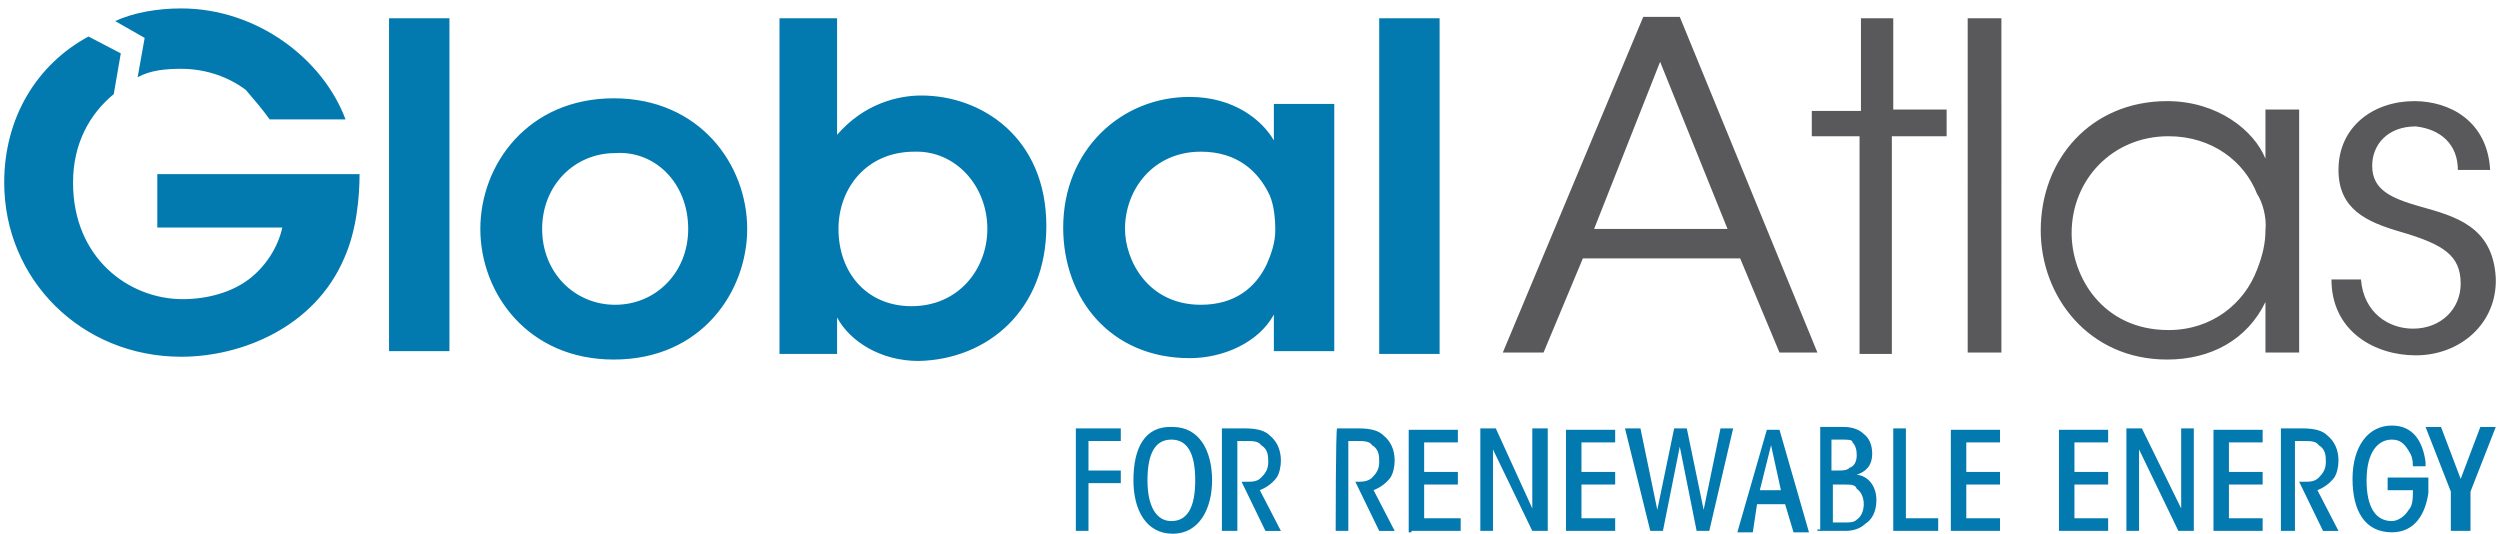 <?xml version="1.0" encoding="utf-8"?>
<!-- Generator: Adobe Illustrator 23.0.4, SVG Export Plug-In . SVG Version: 6.00 Build 0)  -->
<svg version="1.1" id="Capa_1" xmlns="http://www.w3.org/2000/svg" xmlns:xlink="http://www.w3.org/1999/xlink" x="0px" y="0px"
	 viewBox="0 0 178 38" style="enable-background:new 0 0 178 38;" xml:space="preserve">
<style type="text/css">
	.st0{fill:#0279AF;}
	.st1{fill:#59595C;}
	.st2{fill:none;}
</style>
<path class="st0" d="M19.2,8.5h5.4C23,4.2,18.3,0.6,12.9,0.6c-1.7,0-3.4,0.3-4.7,0.9l2.1,1.2L9.8,5.5c0.9-0.5,2-0.6,3.1-0.6
	c1.8,0,3.4,0.6,4.6,1.5C18.1,7.1,18.7,7.8,19.2,8.5 M24.5,18.4c0.9-2,1.1-4.4,1.1-6H11.2v3.8h8.9c-0.3,1.4-1.2,2.8-2.4,3.7
	c-1.2,0.9-2.9,1.4-4.7,1.4c-3.8,0-7.8-2.9-7.8-8.3c0-2.8,1.2-4.9,2.9-6.3l0.5-2.9L6.3,2.6c-3.7,2-6,5.8-6,10.4
	c0,6.9,5.5,12.4,12.6,12.4C17.2,25.4,22.4,23.3,24.5,18.4 M27.8,25H32V1.3h-4.3V25z M49,16.3c0,3.1-2.3,5.4-5.2,5.4
	s-5.2-2.3-5.2-5.4l0,0c0-3.1,2.3-5.4,5.2-5.4C46.6,10.7,49,13,49,16.3 M53.2,16.3c0-4.6-3.4-9.3-9.5-9.3s-9.5,4.7-9.5,9.3l0,0
	c0,4.6,3.4,9.3,9.5,9.3C50,25.6,53.2,20.7,53.2,16.3 M70.3,16.3c0,2.8-2,5.5-5.4,5.5c-3.2,0-5.2-2.4-5.2-5.5c0-2.9,2-5.5,5.4-5.5
	C68,10.7,70.3,13.2,70.3,16.3L70.3,16.3z M74.5,16.1c0-6.3-4.6-9.3-8.9-9.3c-1.7,0-4.1,0.6-6,2.8V7.4V1.3h-4.1v23.9h4.1v-2.6
	c0.9,1.7,3.1,3.1,5.8,3.1C70.3,25.6,74.5,22.1,74.5,16.1 M90.8,16.4c0,0.9-0.3,1.7-0.6,2.4c-0.8,1.7-2.3,2.9-4.7,2.9
	c-3.8,0-5.4-3.2-5.4-5.4l0,0c0-2.8,2-5.5,5.4-5.5c2.6,0,4.1,1.4,4.9,3.1C90.7,14.6,90.8,15.5,90.8,16.4 M90.7,25H95V7.4h-4.3V10
	c-0.8-1.4-2.8-3.1-6-3.1c-4.9,0-9,3.8-9,9.3c0,5.1,3.4,9.3,9,9.3c2.4,0,4.9-1.1,6-3.1V25z M102.5,1.3h-4.3v23.9h4.3V1.3z"/>
<path class="st1" d="M123,16.3h-9.5l4.7-11.9L123,16.3z M129.4,25.1l-9.8-23.9H117l-10,23.9h2.9l2.8-6.7h11.2l2.8,6.7H129.4z
	 M134.8,9.7h3.8V7.8h-3.8V1.3h-2.3v6.6H129v1.8h3.4v15.5h2.3V9.7H134.8z M140.1,25.1h2.4V1.3h-2.4V25.1z M161.3,16.4
	c0,0.9-0.2,1.8-0.6,2.8c-0.9,2.4-3.2,4.3-6.3,4.3c-4.7,0-6.9-3.8-6.9-6.9l0,0c0-3.8,2.9-6.9,6.9-6.9c3.1,0,5.4,1.8,6.3,4.1
	C161.1,14.4,161.4,15.5,161.3,16.4 M161.3,25.1h2.4V7.8h-2.4v3.5c-0.8-2-3.4-4.1-7-4.1c-5.4,0-9,4.1-9,9.2c0,4.7,3.4,9.2,9,9.2
	c3.1,0,5.7-1.4,7-4.1V25.1z M175,12.1h2.3c-0.2-3.5-2.9-4.9-5.4-4.9c-2.9,0-5.4,1.8-5.4,4.9c0,2.8,2,3.7,4.4,4.4
	c3.1,0.9,4.3,1.7,4.3,3.7c0,1.8-1.4,3.2-3.4,3.2c-1.7,0-3.5-1.1-3.7-3.5H166c0,3.7,3.1,5.4,6,5.4c3.2,0,5.8-2.3,5.7-5.5
	c-0.2-3.7-2.9-4.4-5.4-5.1c-2.1-0.6-3.4-1.2-3.4-2.9c0-1.5,1.1-2.8,3.1-2.8C173.8,9.2,175,10.3,175,12.1"/>
<path class="st0" d="M175,37.8h0.9v-2.8l1.8-4.6h-1.1l-1.4,3.7l-1.4-3.7h-1.1l1.8,4.6v2.8H175z M172.7,32.9
	c-0.2-1.5-0.9-2.6-2.4-2.6c-1.7,0-2.8,1.5-2.8,3.8s0.9,3.8,2.8,3.8c1.7,0,2.4-1.4,2.6-2.8V34H170v0.9h1.8c0,0.5,0,1.1-0.3,1.4
	c-0.3,0.5-0.8,0.8-1.2,0.8c-1.1,0-1.8-0.9-1.8-2.9s0.8-2.9,1.8-2.9c0.6,0,0.9,0.3,1.2,0.8c0.2,0.3,0.3,0.6,0.3,1.1h0.9V32.9z
	 M162.5,37.8h0.9v-6.4h0.6c0.5,0,0.9,0,1.1,0.3c0.5,0.3,0.5,0.8,0.5,1.2c0,0.5-0.2,0.8-0.5,1.1c-0.3,0.3-0.6,0.3-1.1,0.3
	c-0.2,0-0.2,0-0.3,0l1.7,3.5h1.1l-1.5-2.9c0.5-0.2,0.9-0.5,1.2-0.9c0.2-0.3,0.3-0.8,0.3-1.2c0-0.8-0.3-1.4-0.8-1.8
	c-0.3-0.3-0.8-0.5-1.8-0.5h-1.5v7.3H162.5z M157.6,37.8h3.5v-0.9h-2.4v-2.4h2.4v-0.9h-2.4v-2.1h2.4v-0.9h-3.5V37.8z M152.5,30.5
	h-1.1v7.3h0.9V32l2.8,5.8h1.1v-7.3h-0.9v5.7L152.5,30.5z M146.6,37.8h3.5v-0.9h-2.4v-2.4h2.4v-0.9h-2.4v-2.1h2.4v-0.9h-3.5V37.8z
	 M138.9,37.8h3.5v-0.9H140v-2.4h2.4v-0.9H140v-2.1h2.4v-0.9h-3.5V37.8z M134.8,37.8h3.2v-0.9h-2.3v-6.4h-0.9V37.8z M130.5,34.5h0.8
	c0.5,0,0.8,0,0.9,0.3c0.3,0.2,0.5,0.6,0.5,1.1c0,0.5-0.2,0.9-0.5,1.1c-0.2,0.2-0.5,0.2-0.8,0.2h-0.9V34.5z M130.5,31.3h0.6
	c0.5,0,0.8,0,0.8,0.2c0.2,0.2,0.3,0.5,0.3,0.9c0,0.5-0.2,0.8-0.5,0.9c-0.2,0.2-0.5,0.2-0.8,0.2h-0.5V31.3z M129.4,37.8h2
	c0.6,0,1.1-0.2,1.4-0.5c0.5-0.3,0.8-0.9,0.8-1.7c0-0.9-0.5-1.7-1.4-1.8c0.6-0.2,1.1-0.6,1.1-1.5c0-0.6-0.2-1.1-0.6-1.4
	c-0.3-0.3-0.8-0.5-1.4-0.5h-1.7v7.3H129.4z M126.8,34.9h-1.5l0.8-3.2L126.8,34.9z M125.1,35.9h2l0.6,2h1.1l-2.1-7.3h-0.9l-2.1,7.3
	h1.1L125.1,35.9z M117.5,37.8h0.9l1.2-6l1.2,6h0.9l1.7-7.3h-0.9l-1.2,5.8l-1.2-5.8h-0.9l-1.2,5.8l-1.2-5.8h-1.1L117.5,37.8z
	 M111.5,37.8h3.5v-0.9h-2.4v-2.4h2.4v-0.9h-2.4v-2.1h2.4v-0.9h-3.5V37.8z M106.5,30.5h-1.1v7.3h0.9V32l2.8,5.8h1.1v-7.3h-1.1v5.7
	L106.5,30.5z M100.5,37.8h3.5v-0.9h-2.6v-2.4h2.4v-0.9h-2.4v-2.1h2.4v-0.9h-3.5v7.3H100.5z M95.1,37.8H96v-6.4h0.6
	c0.5,0,0.9,0,1.1,0.3c0.5,0.3,0.5,0.8,0.5,1.2c0,0.5-0.2,0.8-0.5,1.1c-0.2,0.2-0.5,0.3-0.9,0.3c-0.2,0-0.2,0-0.3,0l1.7,3.5h1.1
	l-1.5-2.9c0.5-0.2,0.9-0.5,1.2-0.9c0.2-0.3,0.3-0.8,0.3-1.2c0-0.8-0.3-1.4-0.8-1.8c-0.3-0.3-0.8-0.5-1.8-0.5h-1.5
	C95.1,30.5,95.1,37.8,95.1,37.8z M87.2,37.8h0.9v-6.4h0.6c0.5,0,0.9,0,1.1,0.3c0.5,0.3,0.5,0.8,0.5,1.2c0,0.5-0.2,0.8-0.5,1.1
	s-0.6,0.3-1.1,0.3c-0.2,0-0.2,0-0.3,0l1.7,3.5h1.1l-1.5-2.9c0.5-0.2,0.9-0.5,1.2-0.9c0.2-0.3,0.3-0.8,0.3-1.2c0-0.8-0.3-1.4-0.8-1.8
	c-0.3-0.3-0.8-0.5-1.8-0.5H87v7.3H87.2z M81.7,34.2c0-2,0.6-2.9,1.7-2.9s1.7,0.9,1.7,2.9c0,2-0.6,2.9-1.7,2.9
	C82.3,37.1,81.7,36,81.7,34.2L81.7,34.2z M80.7,34.2c0,2.1,0.9,3.8,2.8,3.8s2.8-1.8,2.8-3.8c0-2.1-0.9-3.8-2.8-3.8
	C81.5,30.3,80.7,31.9,80.7,34.2L80.7,34.2z M76.6,37.8h0.9v-3.4h2.3v-0.9h-2.3v-2.1h2.3v-0.9h-3.2V37.8z"/>
<rect x="0.4" y="0.8" class="st2" width="177.6" height="31.2"/>
</svg>

